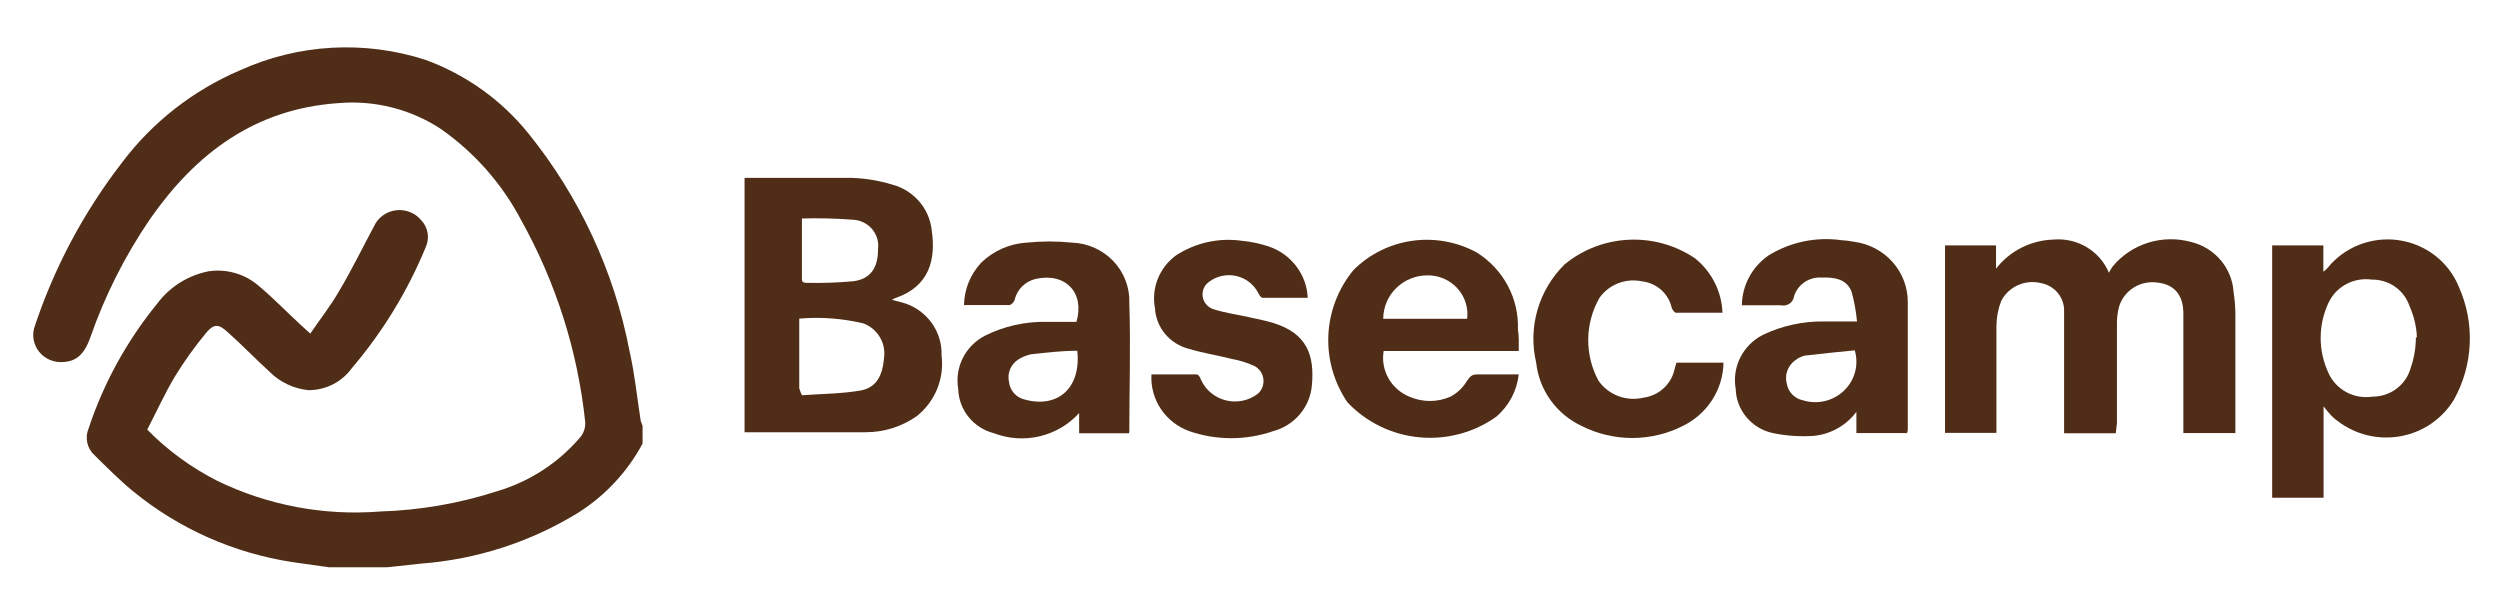 <svg width="169" height="41" viewBox="0 0 169 41" fill="none" xmlns="http://www.w3.org/2000/svg">
<path d="M22.241 38.348L19.738 37.993C15.813 37.388 12.125 35.754 9.063 33.264C8.118 32.499 7.256 31.624 6.38 30.763C6.136 30.538 5.967 30.244 5.898 29.921C5.828 29.599 5.861 29.263 5.991 28.959C7.009 25.886 8.587 23.019 10.648 20.5C11.485 19.385 12.713 18.615 14.095 18.34C14.696 18.25 15.31 18.29 15.893 18.458C16.477 18.626 17.016 18.917 17.473 19.311C18.446 20.117 19.322 21.033 20.253 21.894L20.976 22.55C21.657 21.552 22.366 20.65 22.922 19.68C23.742 18.313 24.492 16.769 25.271 15.32C25.4 15.026 25.605 14.769 25.865 14.576C26.125 14.382 26.431 14.258 26.755 14.216C27.078 14.173 27.407 14.213 27.709 14.333C28.012 14.452 28.278 14.646 28.482 14.896C28.705 15.133 28.852 15.428 28.907 15.747C28.961 16.065 28.92 16.392 28.788 16.687C27.567 19.661 25.879 22.428 23.784 24.887C23.452 25.348 23.012 25.724 22.502 25.983C21.991 26.242 21.425 26.377 20.851 26.376C19.854 26.274 18.925 25.835 18.223 25.133C17.25 24.244 16.333 23.288 15.332 22.399C14.762 21.894 14.442 21.894 13.942 22.495C13.173 23.42 12.472 24.397 11.843 25.42C11.148 26.581 10.592 27.811 9.953 29.041C11.325 30.44 12.922 31.608 14.679 32.499C18.098 34.163 21.913 34.881 25.716 34.576C28.396 34.493 31.05 34.032 33.597 33.21C35.818 32.553 37.792 31.265 39.268 29.506C39.479 29.227 39.582 28.883 39.56 28.536C39.059 23.741 37.584 19.094 35.223 14.869C33.946 12.44 32.103 10.342 29.844 8.746C27.803 7.389 25.349 6.762 22.894 6.97C17.236 7.352 13.261 10.359 10.175 14.76C8.462 17.259 7.092 19.97 6.102 22.823C5.657 24.053 5.074 24.504 4.031 24.477C3.753 24.465 3.481 24.393 3.235 24.264C2.989 24.136 2.775 23.955 2.61 23.735C2.445 23.514 2.332 23.26 2.279 22.991C2.227 22.723 2.237 22.445 2.307 22.181C3.628 18.158 5.63 14.383 8.229 11.015C10.292 8.264 13.059 6.1 16.25 4.742C20.18 2.964 24.65 2.715 28.76 4.045C31.493 5.044 33.897 6.76 35.71 9.006C39.166 13.286 41.513 18.328 42.549 23.698C42.91 25.269 43.063 26.868 43.313 28.454C43.349 28.565 43.391 28.675 43.438 28.782V29.984C42.422 31.885 40.924 33.495 39.088 34.658C35.874 36.637 32.221 37.819 28.44 38.102L26.16 38.348H22.241Z" fill="#502D17"/>
<path d="M60.299 20.267L61.16 20.5C61.907 20.744 62.553 21.22 63.001 21.856C63.45 22.491 63.677 23.253 63.648 24.026C63.747 24.792 63.646 25.571 63.354 26.288C63.062 27.005 62.59 27.638 61.98 28.126C60.972 28.839 59.761 29.221 58.519 29.219C55.739 29.219 53.098 29.219 50.332 29.219V12.026H50.944C53.168 12.026 55.392 12.026 57.616 12.026C58.531 12.06 59.438 12.211 60.312 12.477C61.019 12.665 61.651 13.058 62.127 13.604C62.603 14.15 62.901 14.824 62.981 15.539C63.287 17.575 62.801 19.352 60.577 20.131C60.479 20.165 60.385 20.211 60.299 20.267ZM54.21 26.718C55.531 26.622 56.865 26.622 58.144 26.404C59.2 26.226 59.659 25.447 59.756 24.217C59.832 23.73 59.737 23.232 59.487 22.805C59.237 22.378 58.847 22.047 58.38 21.866C56.958 21.524 55.488 21.413 54.029 21.538V26.253C54.078 26.412 54.139 26.567 54.21 26.718ZM54.21 14.773C54.21 16.14 54.21 17.507 54.21 18.873C54.21 18.955 54.21 19.119 54.502 19.119C55.569 19.145 56.637 19.108 57.699 19.01C58.853 18.86 59.367 18.081 59.353 16.851C59.386 16.61 59.368 16.366 59.301 16.133C59.234 15.9 59.118 15.683 58.962 15.496C58.805 15.308 58.611 15.155 58.391 15.045C58.172 14.935 57.931 14.87 57.685 14.855C56.488 14.762 55.286 14.735 54.085 14.773H54.21Z" fill="#502D17"/>
<path d="M143.022 29.287H139.533C139.533 29.055 139.533 28.836 139.533 28.618V21.935C139.533 21.643 139.533 21.356 139.533 21.074C139.553 20.616 139.404 20.167 139.112 19.81C138.821 19.453 138.407 19.212 137.948 19.133C137.429 19.009 136.882 19.062 136.398 19.283C135.913 19.504 135.519 19.88 135.279 20.349C135.074 20.883 134.966 21.447 134.959 22.017C134.959 24.408 134.959 26.814 134.959 29.26H131.484V16.591H134.932V18.163C135.388 17.571 135.973 17.087 136.644 16.747C137.315 16.406 138.055 16.218 138.81 16.195C139.597 16.125 140.386 16.305 141.061 16.708C141.737 17.112 142.263 17.717 142.563 18.436C142.636 18.282 142.725 18.136 142.827 17.999C143.452 17.249 144.286 16.695 145.227 16.403C146.167 16.112 147.174 16.096 148.123 16.359C148.899 16.548 149.594 16.973 150.109 17.575C150.623 18.177 150.931 18.923 150.987 19.707C151.063 20.2 151.105 20.698 151.112 21.197V29.274H147.595C147.595 29.069 147.595 28.836 147.595 28.618C147.595 26.376 147.595 24.135 147.595 21.88C147.595 21.661 147.595 21.429 147.595 21.197C147.595 19.912 146.955 19.229 145.871 19.106C145.305 19.017 144.726 19.135 144.242 19.437C143.758 19.739 143.403 20.204 143.244 20.746C143.142 21.134 143.096 21.534 143.105 21.935C143.105 24.162 143.105 26.39 143.105 28.618L143.022 29.287Z" fill="#502D17"/>
<path d="M157.073 27.47V33.648H153.598V16.591H157.059V18.368C157.155 18.3 157.243 18.222 157.323 18.136C157.885 17.431 158.627 16.884 159.473 16.55C160.318 16.216 161.239 16.108 162.141 16.235C163.043 16.363 163.895 16.722 164.611 17.276C165.327 17.831 165.882 18.561 166.219 19.393C166.76 20.605 167.012 21.922 166.954 23.244C166.896 24.566 166.531 25.858 165.886 27.019C165.498 27.659 164.976 28.21 164.355 28.636C163.733 29.062 163.027 29.352 162.282 29.488C161.538 29.624 160.772 29.602 160.037 29.424C159.301 29.245 158.613 28.915 158.018 28.454C157.643 28.195 157.392 27.88 157.073 27.47ZM163.383 22.81C163.355 22.079 163.185 21.36 162.883 20.692C162.708 20.163 162.365 19.704 161.904 19.382C161.444 19.06 160.89 18.891 160.325 18.901C159.726 18.817 159.115 18.928 158.586 19.217C158.057 19.506 157.638 19.956 157.392 20.5C157.053 21.236 156.877 22.035 156.877 22.844C156.877 23.652 157.053 24.452 157.392 25.188C157.635 25.745 158.059 26.206 158.597 26.501C159.135 26.795 159.758 26.905 160.367 26.814C160.96 26.818 161.537 26.628 162.007 26.275C162.478 25.921 162.815 25.423 162.966 24.86C163.195 24.2 163.312 23.507 163.314 22.81H163.383Z" fill="#502D17"/>
<path d="M102.667 23.726H93.535C93.428 24.358 93.541 25.006 93.857 25.567C94.172 26.128 94.671 26.567 95.272 26.814C95.709 27.006 96.183 27.106 96.662 27.106C97.141 27.106 97.615 27.006 98.052 26.814C98.507 26.572 98.886 26.213 99.15 25.776C99.359 25.461 99.498 25.297 99.887 25.311C100.804 25.311 101.708 25.311 102.667 25.311C102.545 26.416 102.004 27.436 101.152 28.167C99.644 29.244 97.787 29.739 95.933 29.561C94.078 29.382 92.355 28.541 91.088 27.197C90.177 25.86 89.724 24.271 89.797 22.663C89.869 21.055 90.463 19.511 91.491 18.259C92.557 17.19 93.95 16.494 95.457 16.28C96.964 16.065 98.501 16.343 99.831 17.07C100.716 17.624 101.438 18.396 101.926 19.31C102.414 20.223 102.65 21.246 102.611 22.277C102.695 22.728 102.667 23.233 102.667 23.726ZM93.507 21.552H99.178C99.224 21.181 99.188 20.805 99.074 20.448C98.959 20.092 98.769 19.763 98.514 19.485C98.26 19.207 97.949 18.985 97.601 18.835C97.252 18.685 96.876 18.61 96.495 18.614C95.703 18.614 94.942 18.924 94.382 19.475C93.822 20.026 93.507 20.773 93.507 21.552Z" fill="#502D17"/>
<path d="M128.912 29.274H125.492V27.839C125.155 28.293 124.725 28.673 124.229 28.953C123.734 29.233 123.184 29.408 122.615 29.465C121.683 29.528 120.748 29.464 119.835 29.274C119.137 29.121 118.512 28.744 118.059 28.201C117.605 27.659 117.35 26.983 117.333 26.281C117.206 25.564 117.314 24.825 117.642 24.172C117.969 23.519 118.498 22.985 119.153 22.645C120.451 22.021 121.88 21.708 123.324 21.73C124.005 21.73 124.714 21.73 125.534 21.73C125.47 21.056 125.349 20.389 125.172 19.735C124.839 18.86 124.019 18.737 123.171 18.764C122.757 18.73 122.344 18.837 122 19.066C121.656 19.294 121.402 19.631 121.28 20.021C121.267 20.123 121.233 20.22 121.179 20.307C121.126 20.395 121.054 20.47 120.968 20.528C120.883 20.586 120.786 20.626 120.684 20.644C120.582 20.663 120.478 20.66 120.377 20.637C119.529 20.637 118.667 20.637 117.75 20.637C117.758 19.977 117.924 19.328 118.236 18.744C118.547 18.16 118.995 17.656 119.543 17.274C121.01 16.363 122.759 15.995 124.477 16.236C124.767 16.251 125.055 16.288 125.339 16.345C126.349 16.475 127.275 16.964 127.943 17.719C128.612 18.475 128.976 19.444 128.967 20.445C128.967 23.302 128.967 26.172 128.967 29.028C128.964 29.113 128.945 29.196 128.912 29.274ZM125.381 23.684C124.255 23.794 123.129 23.903 122.003 24.04C121.775 24.095 121.562 24.197 121.378 24.34C121.121 24.518 120.927 24.77 120.822 25.062C120.717 25.353 120.707 25.669 120.794 25.966C120.843 26.234 120.973 26.481 121.166 26.676C121.359 26.871 121.607 27.004 121.878 27.06C122.358 27.209 122.871 27.226 123.361 27.111C123.85 26.995 124.299 26.751 124.659 26.405C125.019 26.058 125.276 25.622 125.403 25.143C125.53 24.664 125.522 24.159 125.381 23.684Z" fill="#502D17"/>
<path d="M76.314 29.288H72.95V27.921C72.247 28.699 71.319 29.247 70.29 29.491C69.262 29.736 68.182 29.665 67.195 29.288C66.516 29.116 65.912 28.73 65.476 28.19C65.039 27.65 64.794 26.984 64.777 26.295C64.653 25.586 64.76 24.858 65.082 24.212C65.404 23.567 65.924 23.038 66.57 22.7C67.859 22.053 69.292 21.729 70.74 21.757C71.421 21.757 72.13 21.757 72.769 21.757C73.339 19.789 72.033 18.395 69.989 18.86C69.654 18.943 69.347 19.114 69.103 19.355C68.858 19.596 68.684 19.897 68.599 20.227C68.599 20.377 68.363 20.609 68.238 20.623C67.237 20.623 66.25 20.623 65.166 20.623C65.184 19.565 65.594 18.549 66.32 17.767C67.149 16.955 68.251 16.468 69.419 16.4C70.427 16.298 71.442 16.298 72.45 16.4C72.98 16.416 73.501 16.535 73.984 16.75C74.467 16.965 74.902 17.272 75.264 17.653C75.626 18.034 75.908 18.482 76.093 18.971C76.277 19.459 76.362 19.979 76.342 20.5C76.439 23.397 76.342 26.295 76.342 29.192C76.334 29.224 76.325 29.256 76.314 29.288ZM72.825 23.712C71.769 23.712 70.74 23.835 69.725 23.944C69.419 24.005 69.127 24.121 68.863 24.286C68.604 24.444 68.401 24.678 68.284 24.955C68.167 25.232 68.141 25.538 68.21 25.83C68.242 26.117 68.365 26.386 68.563 26.6C68.76 26.814 69.021 26.96 69.308 27.019C71.532 27.607 73.089 26.213 72.825 23.712Z" fill="#502D17"/>
<path d="M88.403 20.13C87.361 20.13 86.346 20.13 85.345 20.13C85.234 20.13 85.109 19.912 85.039 19.775C84.891 19.493 84.681 19.246 84.425 19.052C84.169 18.859 83.873 18.722 83.557 18.653C83.242 18.584 82.915 18.584 82.599 18.653C82.284 18.721 81.987 18.857 81.731 19.051C81.573 19.164 81.449 19.317 81.374 19.494C81.298 19.672 81.273 19.866 81.302 20.056C81.331 20.246 81.412 20.425 81.536 20.573C81.661 20.721 81.824 20.832 82.009 20.896C82.857 21.169 83.747 21.278 84.622 21.483C85.123 21.593 85.609 21.688 86.096 21.839C88.362 22.549 88.876 24.025 88.681 26.075C88.615 26.79 88.328 27.469 87.859 28.018C87.389 28.568 86.759 28.963 86.054 29.15C84.227 29.778 82.237 29.778 80.41 29.15C79.618 28.869 78.939 28.343 78.476 27.65C78.012 26.958 77.789 26.137 77.839 25.31C78.868 25.31 79.882 25.31 80.911 25.31C81.008 25.31 81.147 25.529 81.189 25.679C81.345 26.02 81.577 26.323 81.869 26.563C82.161 26.803 82.505 26.976 82.874 27.066C83.244 27.157 83.629 27.164 84.002 27.087C84.374 27.01 84.724 26.851 85.025 26.622C85.166 26.497 85.274 26.34 85.34 26.166C85.406 25.991 85.428 25.804 85.405 25.619C85.382 25.434 85.314 25.257 85.207 25.103C85.1 24.95 84.956 24.824 84.789 24.736C84.297 24.513 83.779 24.353 83.246 24.258C82.273 24.012 81.286 23.861 80.341 23.574C79.719 23.411 79.165 23.059 78.758 22.569C78.351 22.078 78.112 21.473 78.075 20.841C77.95 20.18 78.014 19.498 78.259 18.871C78.505 18.244 78.922 17.696 79.465 17.288C80.778 16.416 82.373 16.055 83.941 16.276C84.561 16.335 85.172 16.464 85.762 16.659C86.506 16.91 87.155 17.376 87.626 17.995C88.097 18.614 88.368 19.358 88.403 20.13Z" fill="#502D17"/>
<path d="M116.44 21.142C115.356 21.142 114.327 21.142 113.298 21.142C113.201 21.142 113.048 20.937 113.006 20.8C112.903 20.338 112.657 19.919 112.301 19.6C111.944 19.282 111.497 19.08 111.019 19.023C110.479 18.904 109.916 18.946 109.401 19.143C108.886 19.34 108.443 19.684 108.127 20.13C107.639 20.983 107.376 21.944 107.364 22.923C107.352 23.902 107.59 24.869 108.058 25.734C108.386 26.207 108.854 26.57 109.398 26.775C109.942 26.98 110.536 27.017 111.102 26.882C111.612 26.813 112.087 26.591 112.463 26.246C112.839 25.901 113.097 25.45 113.201 24.955L113.326 24.517H116.509C116.494 25.415 116.226 26.291 115.735 27.049C115.245 27.806 114.55 28.415 113.729 28.809C112.679 29.334 111.516 29.608 110.338 29.608C109.159 29.608 107.997 29.334 106.946 28.809C106.098 28.415 105.368 27.813 104.825 27.062C104.282 26.31 103.945 25.434 103.846 24.517C103.567 23.341 103.596 22.114 103.932 20.952C104.267 19.79 104.898 18.732 105.764 17.875C106.989 16.864 108.519 16.277 110.116 16.206C111.714 16.134 113.292 16.581 114.605 17.479C115.156 17.928 115.605 18.486 115.921 19.117C116.237 19.748 116.414 20.438 116.44 21.142Z" fill="#502D17"/>
</svg>
